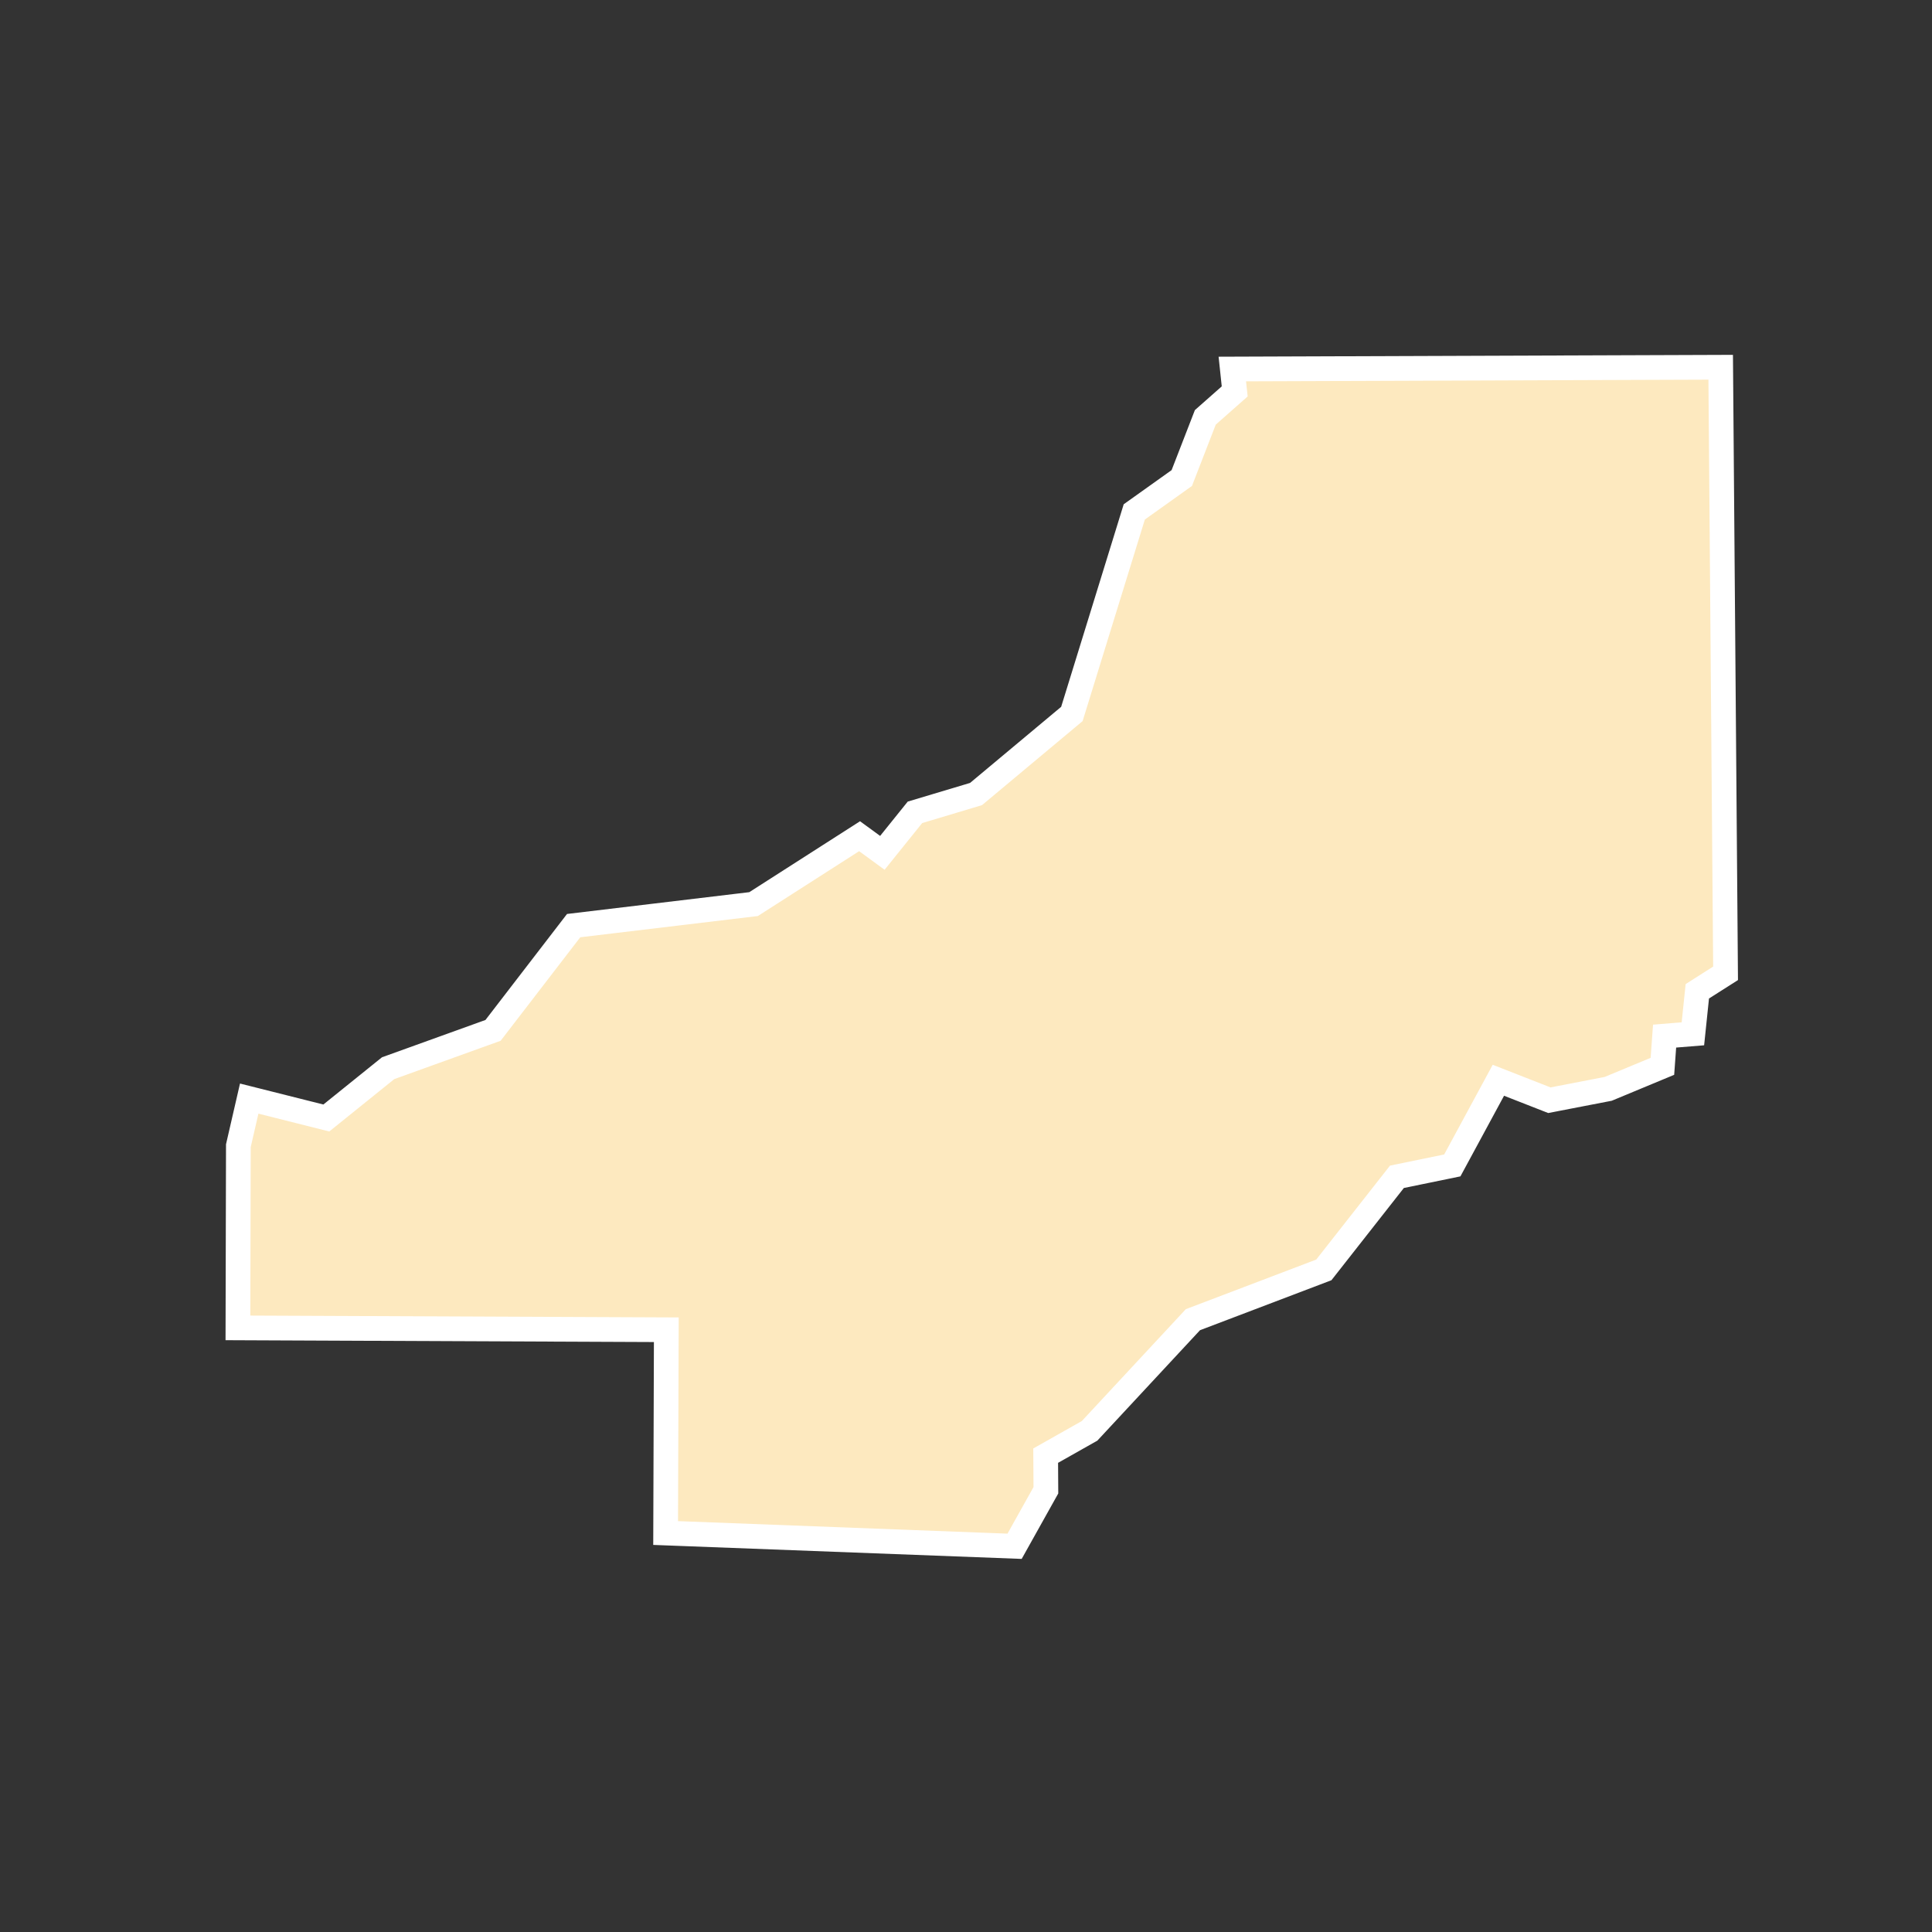 <?xml version="1.0" encoding="UTF-8"?>
<svg id="County_Labels" data-name="County Labels" xmlns="http://www.w3.org/2000/svg" viewBox="0 0 1000 1000">
  <rect x="0" y="0" width="1000" height="1000" fill="#333333" stroke="none"/>
  <polygon points="123.38 593 128.99 568.63 168.91 578.67 200.89 552.9 255.2 533.32 296.92 479.1 390.05 467.96 444.92 432.82 456.71 441.43 473.58 420.46 505.19 410.99 554.81 369.54 587.1 264.96 611.69 247.43 623.87 216.03 639.08 202.6 637.85 191 890.63 190.09 893.15 503.79 878.53 513.09 876.24 535.1 861.59 536.29 860.46 551.93 832.39 563.59 801.95 569.47 775.56 559.14 751.71 603.22 723.05 609.11 685.21 657.3 617.45 683.07 563.97 740.6 541.24 753.44 541.35 771.36 525.15 800.35 344.53 793.49 344.88 688.27 123.15 687.31 123.38 593" fill="#fde9bf" fill-rule="evenodd" stroke="#fff" stroke-miterlimit="10" stroke-width="12.79"/>
</svg>